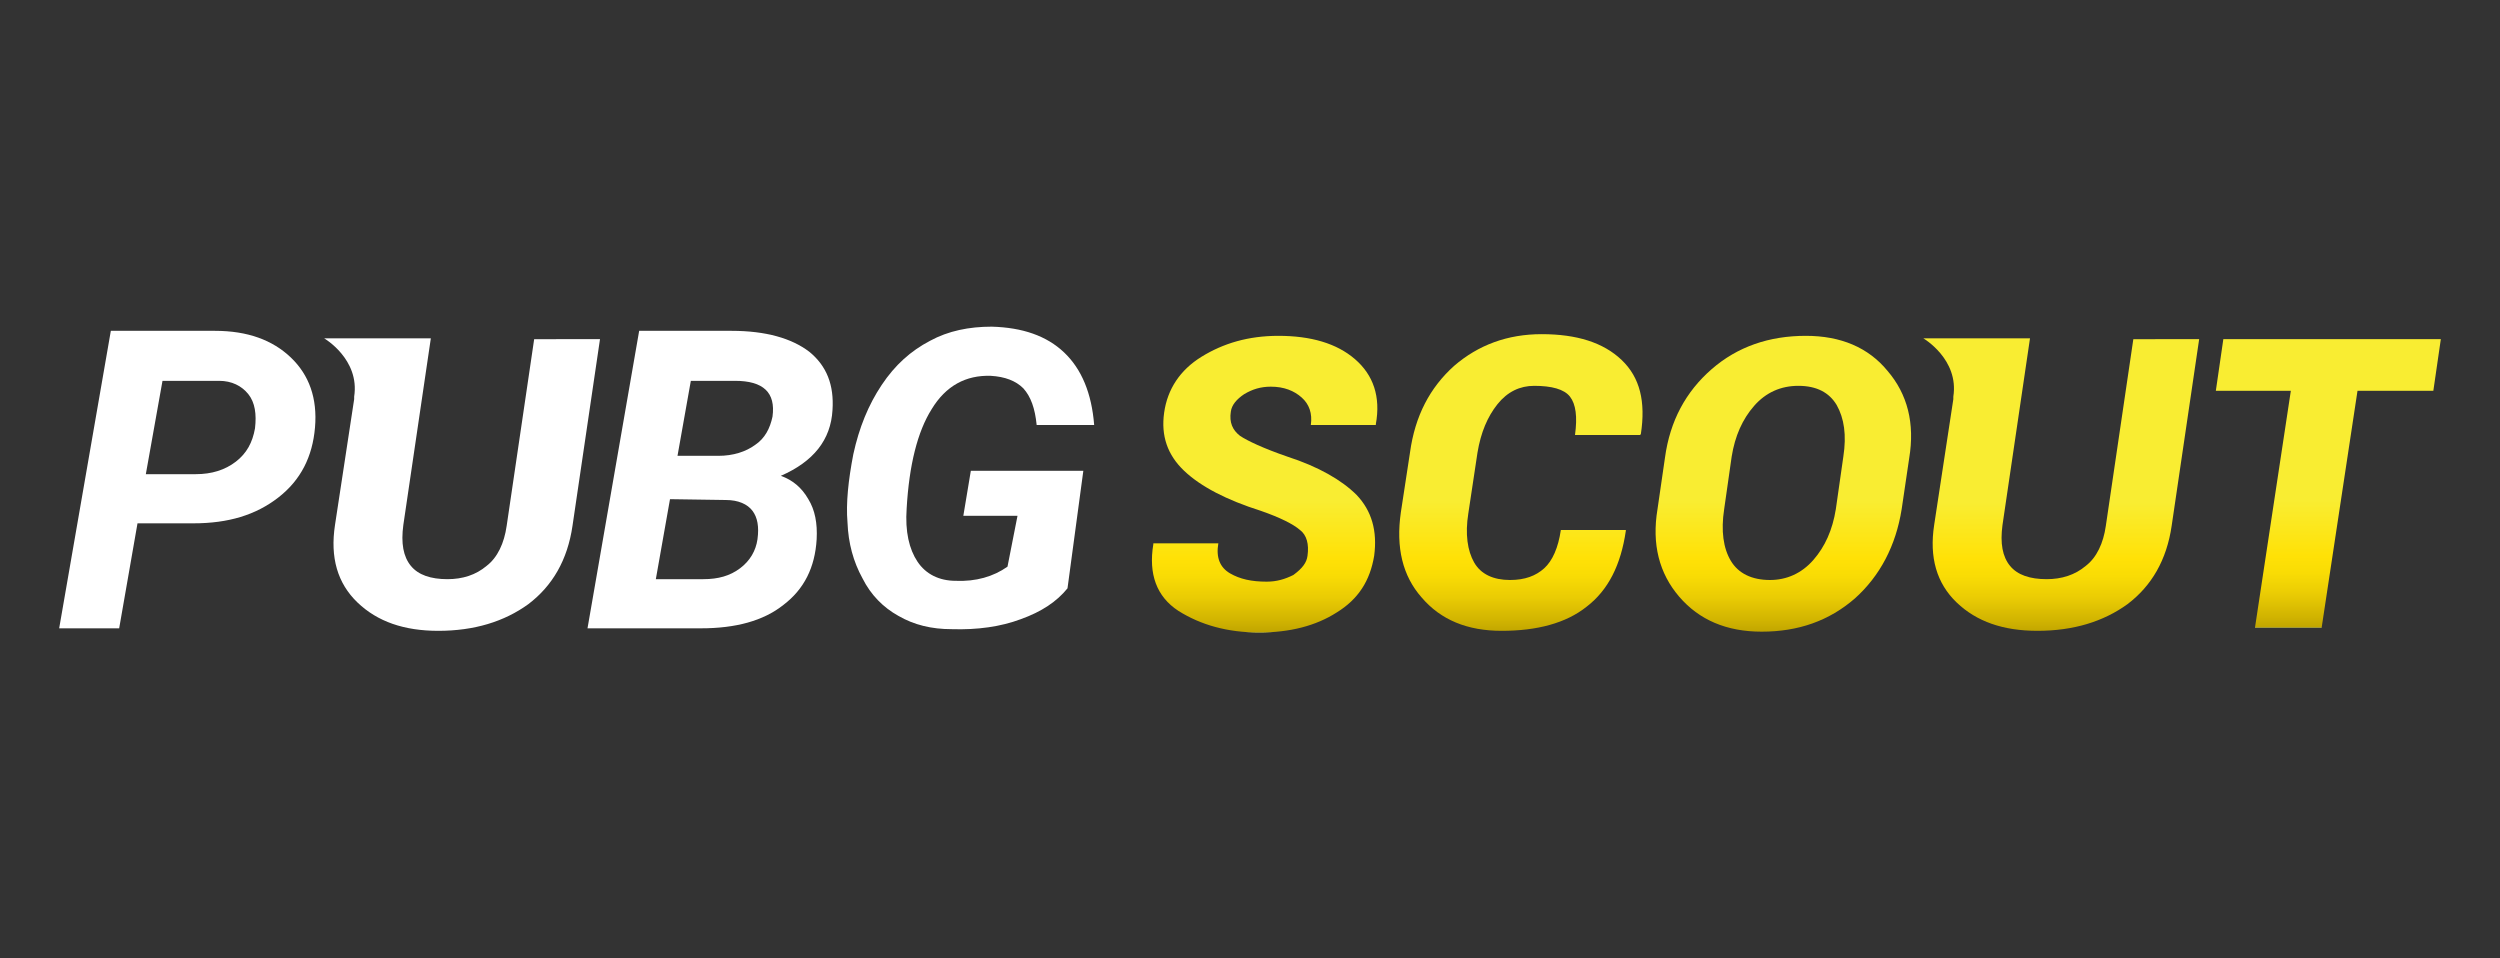 <?xml version="1.0" encoding="utf-8"?>
<!-- Generator: Adobe Illustrator 21.1.0, SVG Export Plug-In . SVG Version: 6.00 Build 0)  -->
<svg version="1.1" id="Layer_1" xmlns="http://www.w3.org/2000/svg" xmlns:xlink="http://www.w3.org/1999/xlink" x="0px" y="0px"
	 viewBox="0 0 300 115" style="enable-background:new 0 0 300 115;" xml:space="preserve">
<rect x="0" y="0" width="300" height="115" fill="#333333" stroke="none"/>
<style type="text/css">
	.st0{fill:url(#SVGID_1_);}
	.st1{fill:url(#SVGID_2_);}
	.st2{fill:url(#SVGID_3_);}
	.st3{fill:url(#SVGID_4_);}
	.st4{fill:url(#SVGID_5_);}
	.st5{fill:#FFFFFF;}
</style>
<g>
	<g>
		<linearGradient id="SVGID_1_" gradientUnits="userSpaceOnUse" x1="151.847" y1="75.79" x2="151.847" y2="40.218">
			<stop  offset="0" style="stop-color:#FFF33B"/>
			<stop  offset="0" style="stop-color:#FDC70C"/>
			<stop  offset="0" style="stop-color:#F3903F"/>
			<stop  offset="0" style="stop-color:#ED683C"/>
			<stop  offset="0" style="stop-color:#EB6B39"/>
			<stop  offset="0" style="stop-color:#DC8124"/>
			<stop  offset="0" style="stop-color:#D09214"/>
			<stop  offset="0" style="stop-color:#C89D08"/>
			<stop  offset="0" style="stop-color:#C3A402"/>
			<stop  offset="0" style="stop-color:#C2A600"/>
			<stop  offset="3.541897e-02" style="stop-color:#D0B301"/>
			<stop  offset="0.116" style="stop-color:#EACC04"/>
			<stop  offset="0.189" style="stop-color:#F9DC05"/>
			<stop  offset="0.246" style="stop-color:#FFE106"/>
			<stop  offset="0.442" style="stop-color:#F9ED32"/>
			<stop  offset="0.462" style="stop-color:#F9ED32"/>
			<stop  offset="0.582" style="stop-color:#F9ED32"/>
		</linearGradient>
		<path class="st0" d="M156.9,66.7c0.2-1.4-0.1-2.5-0.9-3.1c-0.8-0.7-2.4-1.5-4.7-2.3c-4.1-1.3-7.2-2.9-9.2-4.8s-2.8-4.2-2.4-7
			c0.4-2.8,1.9-5.1,4.5-6.7c2.6-1.6,5.6-2.5,9.2-2.5c3.9,0,7,0.9,9.2,2.8c2.2,1.9,3.1,4.5,2.5,7.8l0,0.1h-7.8
			c0.2-1.4-0.2-2.5-1.1-3.3c-0.9-0.8-2.1-1.3-3.7-1.3c-1.2,0-2.2,0.3-3.2,0.9c-0.9,0.6-1.5,1.3-1.6,2.1c-0.2,1.3,0.2,2.2,1.1,2.9
			c0.9,0.6,2.8,1.5,5.7,2.5c3.7,1.2,6.5,2.8,8.3,4.6c1.8,1.9,2.5,4.3,2.1,7.3c-0.5,3-1.9,5.2-4.5,6.8c-2.5,1.6-5.6,2.4-9.3,2.4
			c-3.8,0-7-0.9-9.7-2.6c-2.6-1.7-3.6-4.4-3-8l0-0.1h7.8c-0.3,1.7,0.2,2.9,1.4,3.6c1.2,0.7,2.6,1,4.4,1c1.2,0,2.2-0.3,3.2-0.8
			C156.3,68.2,156.8,67.5,156.9,66.7z"/>
		<linearGradient id="SVGID_2_" gradientUnits="userSpaceOnUse" x1="182.585" y1="75.79" x2="182.585" y2="40.218">
			<stop  offset="0" style="stop-color:#FFF33B"/>
			<stop  offset="0" style="stop-color:#FDC70C"/>
			<stop  offset="0" style="stop-color:#F3903F"/>
			<stop  offset="0" style="stop-color:#ED683C"/>
			<stop  offset="0" style="stop-color:#EB6B39"/>
			<stop  offset="0" style="stop-color:#DC8124"/>
			<stop  offset="0" style="stop-color:#D09214"/>
			<stop  offset="0" style="stop-color:#C89D08"/>
			<stop  offset="0" style="stop-color:#C3A402"/>
			<stop  offset="0" style="stop-color:#C2A600"/>
			<stop  offset="3.541897e-02" style="stop-color:#D0B301"/>
			<stop  offset="0.116" style="stop-color:#EACC04"/>
			<stop  offset="0.189" style="stop-color:#F9DC05"/>
			<stop  offset="0.246" style="stop-color:#FFE106"/>
			<stop  offset="0.442" style="stop-color:#F9ED32"/>
			<stop  offset="0.462" style="stop-color:#F9ED32"/>
			<stop  offset="0.582" style="stop-color:#F9ED32"/>
		</linearGradient>
		<path class="st1" d="M195.1,63.6l0,0.1c-0.6,4.1-2.1,7.1-4.7,9.1c-2.5,2-6,2.9-10.2,2.9c-4.1,0-7.3-1.3-9.6-4
			c-2.3-2.6-3.1-6-2.5-10.2l1.1-7.2c0.6-4.4,2.4-7.8,5.3-10.4c2.9-2.5,6.4-3.8,10.5-3.8c4.2,0,7.4,1,9.6,3.1c2.2,2.1,2.9,5,2.3,8.9
			l-0.1,0.1H189c0.3-2.2,0.1-3.7-0.6-4.6c-0.7-0.9-2.2-1.3-4.3-1.3c-1.7,0-3.2,0.7-4.4,2.2c-1.2,1.5-2,3.4-2.4,5.8l-1.1,7.3
			c-0.4,2.5-0.1,4.5,0.7,5.9c0.8,1.4,2.3,2.1,4.3,2.1c1.8,0,3.1-0.5,4.1-1.4c1-0.9,1.7-2.5,2-4.6H195.1z"/>
		<linearGradient id="SVGID_3_" gradientUnits="userSpaceOnUse" x1="214.001" y1="75.79" x2="214.001" y2="40.218">
			<stop  offset="0" style="stop-color:#FFF33B"/>
			<stop  offset="0" style="stop-color:#FDC70C"/>
			<stop  offset="0" style="stop-color:#F3903F"/>
			<stop  offset="0" style="stop-color:#ED683C"/>
			<stop  offset="0" style="stop-color:#EB6B39"/>
			<stop  offset="0" style="stop-color:#DC8124"/>
			<stop  offset="0" style="stop-color:#D09214"/>
			<stop  offset="0" style="stop-color:#C89D08"/>
			<stop  offset="0" style="stop-color:#C3A402"/>
			<stop  offset="0" style="stop-color:#C2A600"/>
			<stop  offset="3.541897e-02" style="stop-color:#D0B301"/>
			<stop  offset="0.116" style="stop-color:#EACC04"/>
			<stop  offset="0.189" style="stop-color:#F9DC05"/>
			<stop  offset="0.246" style="stop-color:#FFE106"/>
			<stop  offset="0.442" style="stop-color:#F9ED32"/>
			<stop  offset="0.462" style="stop-color:#F9ED32"/>
			<stop  offset="0.582" style="stop-color:#F9ED32"/>
		</linearGradient>
		<path class="st2" d="M228.2,61.1c-0.7,4.4-2.6,8-5.6,10.7c-3.1,2.7-6.8,4-11.2,4c-4.2,0-7.5-1.4-9.9-4.2
			c-2.4-2.8-3.3-6.3-2.6-10.5l0.9-6.2c0.6-4.4,2.5-7.9,5.6-10.6c3.1-2.7,6.9-4,11.3-4c4.2,0,7.5,1.4,9.8,4.2
			c2.4,2.8,3.3,6.3,2.6,10.5L228.2,61.1z M221.2,54.8c0.4-2.6,0.1-4.6-0.8-6.2c-0.9-1.5-2.4-2.3-4.6-2.3c-2.1,0-3.9,0.8-5.3,2.4
			c-1.4,1.6-2.3,3.6-2.7,6.1l-0.9,6.3c-0.4,2.6-0.1,4.7,0.8,6.2c0.9,1.5,2.5,2.3,4.7,2.3c2,0,3.8-0.8,5.2-2.4
			c1.4-1.6,2.3-3.6,2.7-6.1L221.2,54.8z"/>
		<linearGradient id="SVGID_4_" gradientUnits="userSpaceOnUse" x1="279.36" y1="75.292" x2="279.36" y2="40.717">
			<stop  offset="0" style="stop-color:#FFF33B"/>
			<stop  offset="0" style="stop-color:#FDC70C"/>
			<stop  offset="0" style="stop-color:#F3903F"/>
			<stop  offset="0" style="stop-color:#ED683C"/>
			<stop  offset="0" style="stop-color:#EB6B39"/>
			<stop  offset="0" style="stop-color:#DC8124"/>
			<stop  offset="0" style="stop-color:#D09214"/>
			<stop  offset="0" style="stop-color:#C89D08"/>
			<stop  offset="0" style="stop-color:#C3A402"/>
			<stop  offset="0" style="stop-color:#C2A600"/>
			<stop  offset="3.541897e-02" style="stop-color:#D0B301"/>
			<stop  offset="0.116" style="stop-color:#EACC04"/>
			<stop  offset="0.189" style="stop-color:#F9DC05"/>
			<stop  offset="0.246" style="stop-color:#FFE106"/>
			<stop  offset="0.442" style="stop-color:#F9ED32"/>
			<stop  offset="0.462" style="stop-color:#F9ED32"/>
			<stop  offset="0.582" style="stop-color:#F9ED32"/>
		</linearGradient>
		<path class="st3" d="M292,46.9h-9.1l-4.3,28.4h-8l4.3-28.4h-9l0.9-6.2h26.1L292,46.9z"/>
		<linearGradient id="SVGID_5_" gradientUnits="userSpaceOnUse" x1="247.387" y1="75.79" x2="247.387" y2="40.717">
			<stop  offset="0" style="stop-color:#FFF33B"/>
			<stop  offset="0" style="stop-color:#FDC70C"/>
			<stop  offset="0" style="stop-color:#F3903F"/>
			<stop  offset="0" style="stop-color:#ED683C"/>
			<stop  offset="0" style="stop-color:#EB6B39"/>
			<stop  offset="0" style="stop-color:#DC8124"/>
			<stop  offset="0" style="stop-color:#D09214"/>
			<stop  offset="0" style="stop-color:#C89D08"/>
			<stop  offset="0" style="stop-color:#C3A402"/>
			<stop  offset="0" style="stop-color:#C2A600"/>
			<stop  offset="3.541897e-02" style="stop-color:#D0B301"/>
			<stop  offset="0.116" style="stop-color:#EACC04"/>
			<stop  offset="0.189" style="stop-color:#F9DC05"/>
			<stop  offset="0.246" style="stop-color:#FFE106"/>
			<stop  offset="0.442" style="stop-color:#F9ED32"/>
			<stop  offset="0.462" style="stop-color:#F9ED32"/>
			<stop  offset="0.582" style="stop-color:#F9ED32"/>
		</linearGradient>
		<path class="st4" d="M256,40.7l-3.3,22.4c-0.3,2.1-1.1,3.8-2.4,4.8c-1.3,1.1-2.9,1.6-4.7,1.6c-2,0-3.5-0.5-4.4-1.6
			c-0.9-1.1-1.2-2.7-0.9-4.9l3.3-22.4h-8.1h-4.7c0,0,4.3,2.5,3.6,7c0,0.1,0,0.2,0,0.3l-2.3,15.1c-0.6,3.9,0.3,7,2.7,9.3
			c2.4,2.3,5.6,3.4,9.7,3.4c4.3,0,7.9-1.1,10.8-3.2c2.9-2.2,4.7-5.3,5.3-9.4l3.3-22.4H256z"/>
	</g>
	<g>
		<path class="st5" d="M64.1,40.7l-3.3,22.4c-0.3,2.1-1.1,3.8-2.4,4.8c-1.3,1.1-2.9,1.6-4.7,1.6c-2,0-3.5-0.5-4.4-1.6
			c-0.9-1.1-1.2-2.7-0.9-4.9l3.3-22.4h-8.1h-4.7c0,0,4.3,2.5,3.6,7c0,0.1,0,0.2,0,0.3l-2.3,15.1c-0.6,3.9,0.3,7,2.7,9.3
			c2.4,2.3,5.6,3.4,9.7,3.4c4.3,0,7.9-1.1,10.8-3.2c2.9-2.2,4.7-5.3,5.3-9.4l3.3-22.4H64.1z"/>
		<g>
			<path class="st5" d="M70.5,75.4l6.2-35.7l11.1,0c4.1,0,7.2,0.9,9.3,2.5c2.1,1.7,3,4,2.8,7c-0.2,3.6-2.3,6.2-6.2,7.9
				c1.4,0.5,2.5,1.4,3.3,2.8c0.8,1.3,1.1,2.9,1,4.8c-0.2,3.4-1.5,6-4,7.9c-2.4,1.9-5.7,2.8-9.9,2.8H70.5z M80.4,59.9l-1.7,9.6l5.7,0
				c1.8,0,3.2-0.4,4.4-1.3c1.2-0.9,1.9-2.1,2.1-3.5c0.2-1.5,0-2.6-0.6-3.4c-0.6-0.8-1.7-1.3-3.2-1.3L80.4,59.9z M81.3,54.7l4.9,0
				c1.8,0,3.3-0.5,4.4-1.3c1.2-0.8,1.8-2,2.1-3.4c0.4-2.9-1.1-4.3-4.5-4.3l-5.3,0L81.3,54.7z"/>
		</g>
		<g>
			<path class="st5" d="M128.1,70.6c-1.3,1.6-3.1,2.8-5.6,3.7c-2.4,0.9-5.2,1.3-8.3,1.2c-2.4,0-4.5-0.5-6.4-1.6
				c-1.8-1-3.3-2.5-4.3-4.5c-1.1-2-1.7-4.2-1.8-6.7c-0.2-2.3,0.1-5.1,0.7-8.2c0.7-3.2,1.8-5.9,3.4-8.3c1.6-2.4,3.5-4.1,5.8-5.3
				c2.2-1.2,4.7-1.7,7.4-1.7c3.7,0.1,6.6,1.1,8.7,3.1c2.1,2,3.3,4.9,3.6,8.7l-6.9,0c-0.2-2-0.7-3.4-1.6-4.4
				c-0.9-0.9-2.2-1.4-3.9-1.5c-3-0.1-5.4,1.2-7.1,4c-1.7,2.7-2.7,6.7-3,11.9c-0.2,2.8,0.3,4.9,1.3,6.4c1,1.5,2.6,2.3,4.6,2.3
				c2.4,0.1,4.5-0.5,6.2-1.7l1.2-6.1h-6.5l0.9-5.4h13.5L128.1,70.6z"/>
		</g>
		<g>
			<path class="st5" d="M16.5,62.8l-2.2,12.6H7.1l6.2-35.7l12.5,0c3.9,0,6.9,1.1,9.1,3.2c2.2,2.1,3.2,4.9,2.9,8.4
				c-0.3,3.5-1.7,6.3-4.4,8.4c-2.7,2.1-6,3.1-10.2,3.1L16.5,62.8z M17.5,56.9l6,0c1.9,0,3.5-0.5,4.8-1.5c1.3-1,2-2.3,2.3-4
				c0.2-1.7,0-3.1-0.8-4.1c-0.8-1-2-1.6-3.5-1.6l-6.8,0L17.5,56.9z"/>
		</g>
	</g>
</g>
</svg>
